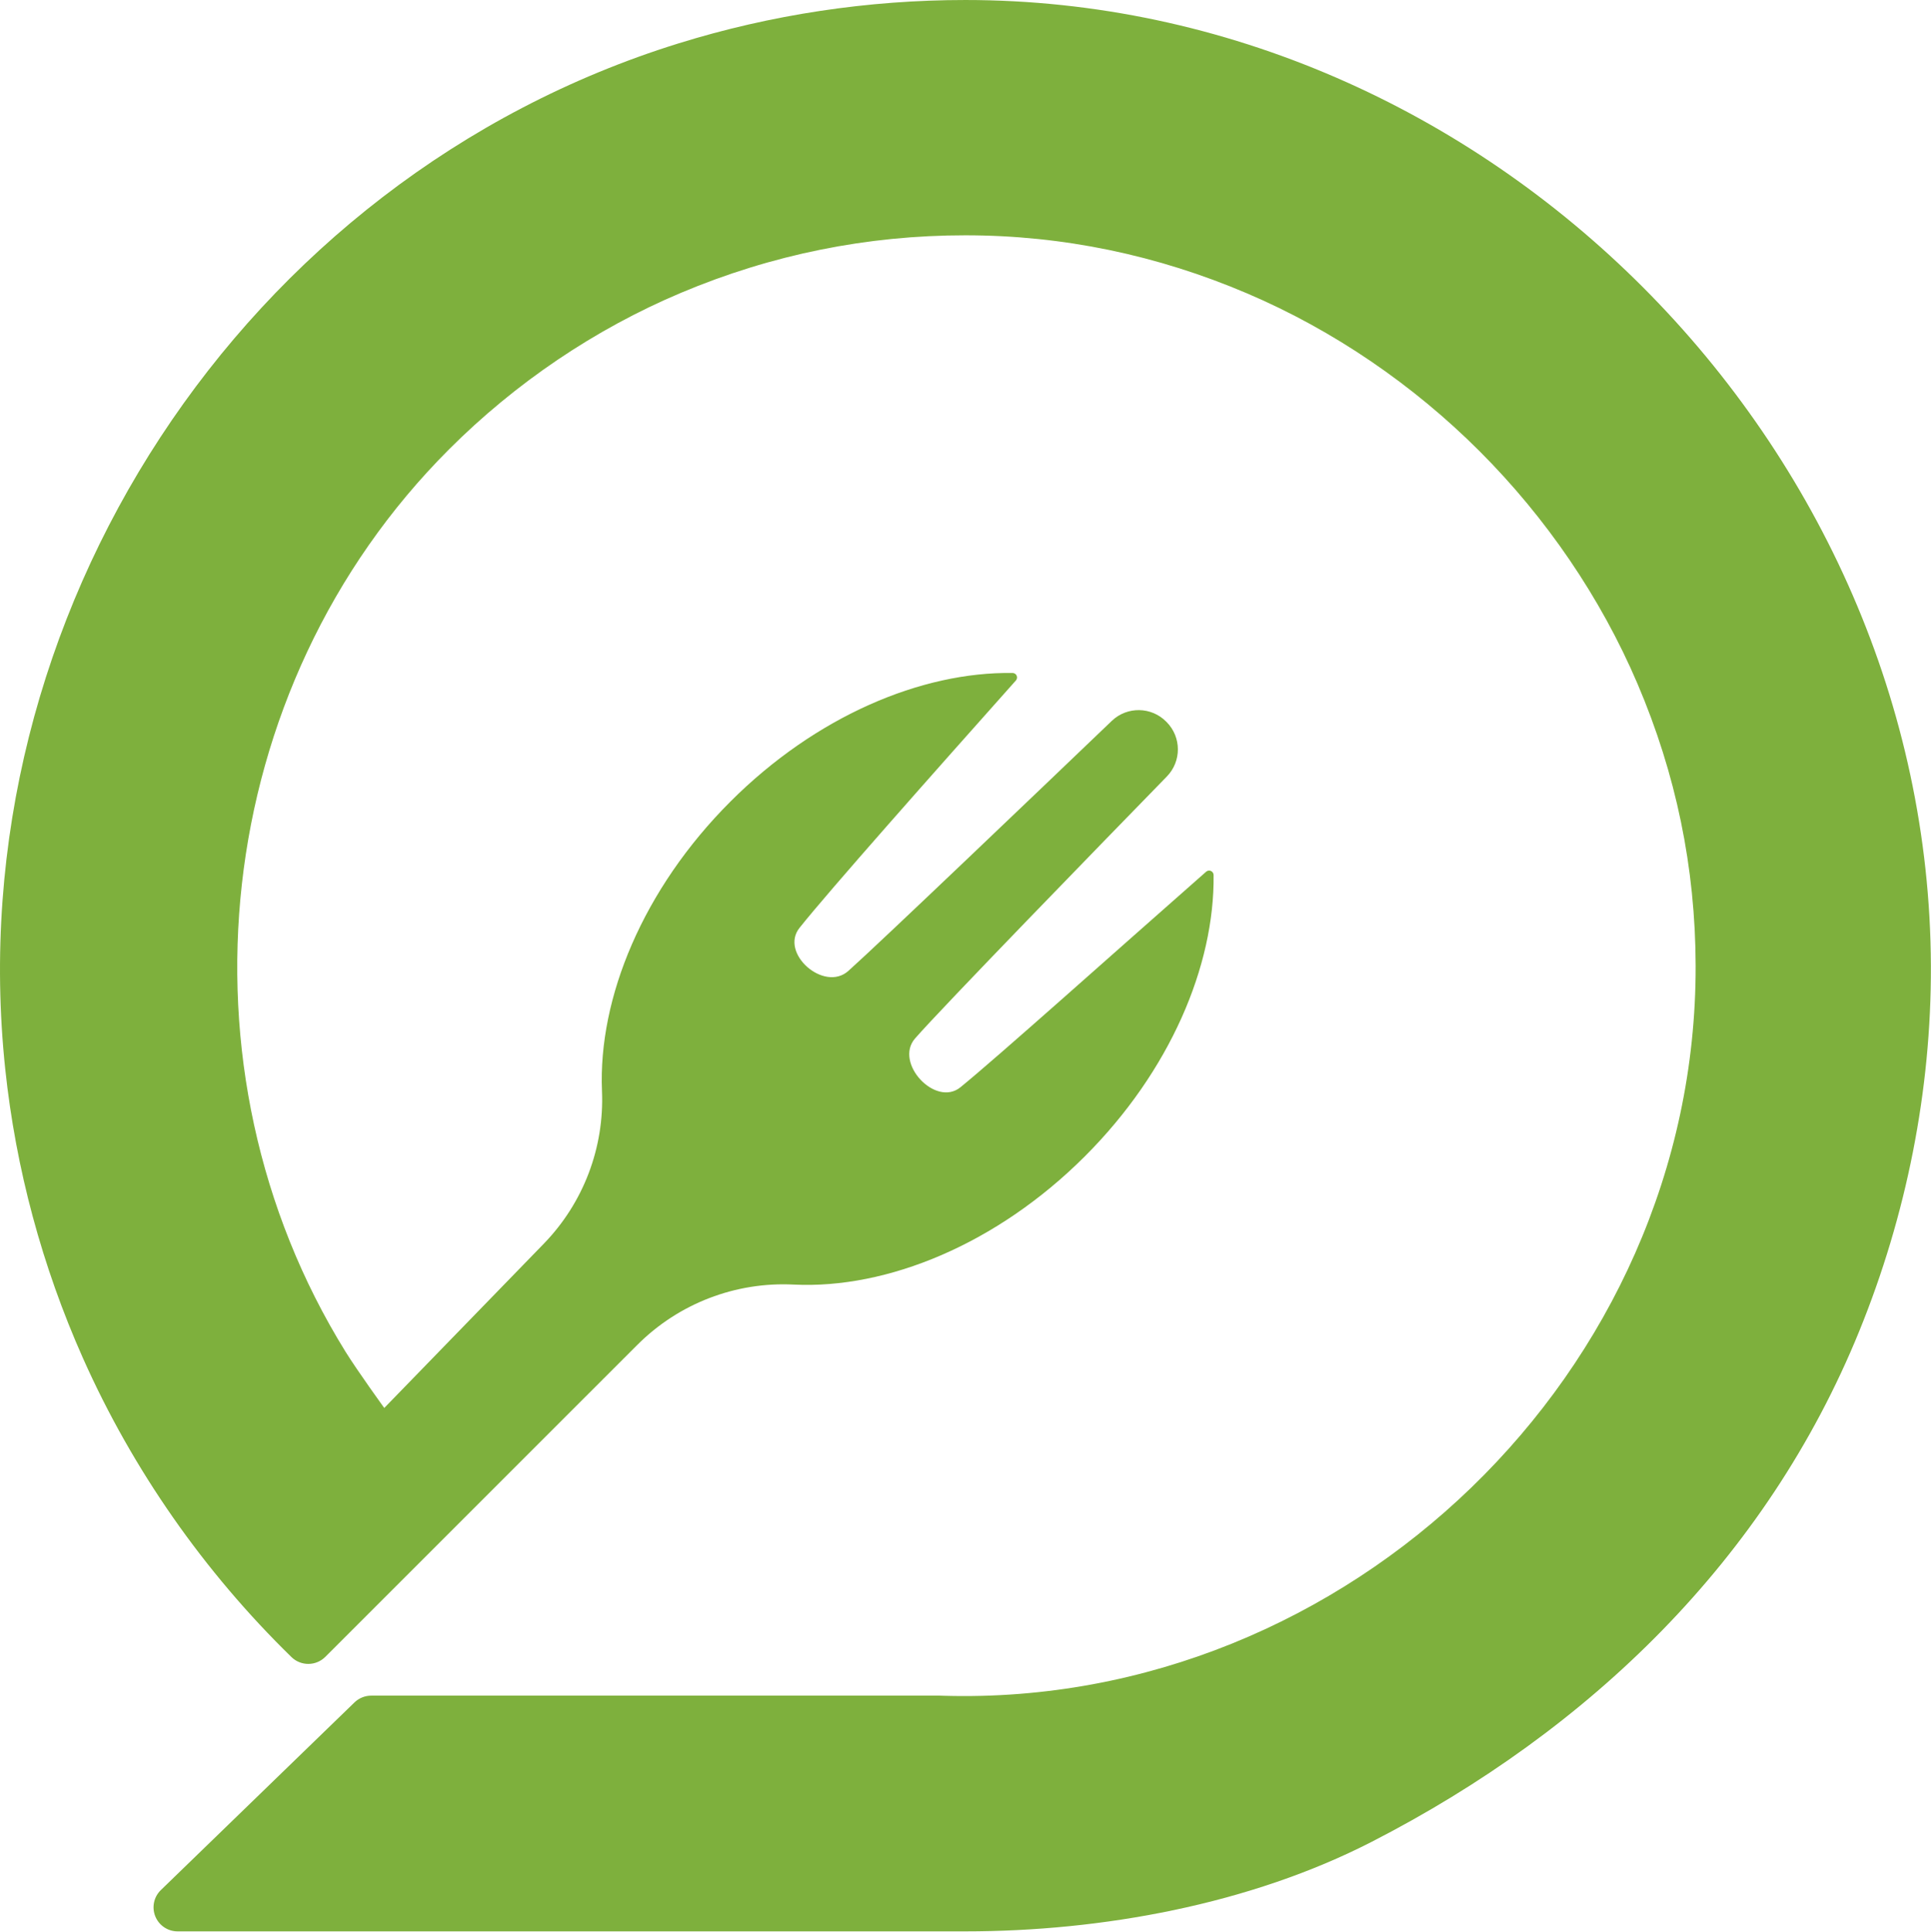 <?xml version="1.0" encoding="UTF-8" standalone="no"?><!DOCTYPE svg PUBLIC "-//W3C//DTD SVG 1.1//EN" "http://www.w3.org/Graphics/SVG/1.1/DTD/svg11.dtd"><svg width="100%" height="100%" viewBox="0 0 2253 2254" version="1.1" xmlns="http://www.w3.org/2000/svg" xmlns:xlink="http://www.w3.org/1999/xlink" xml:space="preserve" xmlns:serif="http://www.serif.com/" style="fill-rule:evenodd;clip-rule:evenodd;stroke-linejoin:round;stroke-miterlimit:2;"><path d="M743.703,1568.85c-114.439,114.376 -303.451,303.376 -364.125,364.048c-10.851,10.852 -28.395,11.01 -39.439,0.355c-102.083,-99.583 -185.274,-218.412 -243.313,-348.729c-47.572,-106.815 -78.401,-220.991 -90.711,-337.292c-55.935,-528.473 277.052,-1038.62 785.329,-1196.54c108.303,-33.649 221.451,-50.685 334.857,-50.685c609.294,-0 1124.26,518.846 1126.58,1126.58c0.557,145.705 -28.637,291.349 -83.537,426.203c-108.595,266.748 -314.781,465.437 -568.725,595.809c-142.597,73.207 -315.266,104.57 -474.32,104.57l-919.113,0c-11.423,0 -21.704,-6.928 -25.992,-17.515c-4.288,-10.587 -1.727,-22.717 6.476,-30.666c70.103,-67.934 193.121,-187.146 225.872,-218.885c5.261,-5.097 12.299,-7.948 19.624,-7.948c88.642,0 663.315,0 663.315,0l5.529,0.172c469.735,13.046 877.425,-377.097 876.37,-851.74c-0.255,-114.558 -22.924,-223.685 -67.862,-328.964c-43.028,-100.803 -106.674,-193.707 -184.111,-271.144c-77.437,-77.437 -170.341,-141.083 -271.144,-184.111c-104.696,-44.69 -215.003,-67.862 -328.964,-67.862c-114.692,-0 -225.894,22.519 -331.536,67.005c-100.818,42.454 -193.551,105.374 -270.859,182.682c-278.917,278.918 -325.28,722.662 -120.912,1052.51c13.944,22.507 45.338,65.849 45.338,65.849l186.139,-191.639c46.171,-47.538 70.722,-111.995 67.875,-178.203c-4.545,-108.464 47.868,-235.59 149.813,-337.535c99.411,-99.412 222.768,-151.722 329.421,-150.061c2.026,0.06 3.833,1.289 4.635,3.151c0.802,1.862 0.452,4.02 -0.897,5.533c-96.549,108.378 -217.767,245.005 -252.499,288.666c-23.524,29.572 28.726,75.369 56.908,50.278c36.011,-32.061 229.795,-217.39 307.47,-291.776c17.905,-17.097 46.221,-16.646 63.573,1.012c0.175,0.176 0.349,0.353 0.523,0.53c17.234,17.54 17.322,45.628 0.197,63.276c-74.925,76.866 -262.528,269.719 -293.845,305.686c-24.753,28.427 23.832,80.624 52.954,56.922c43.324,-35.261 177.602,-155.521 286.672,-251.457c1.525,-1.344 3.689,-1.683 5.552,-0.87c1.862,0.813 3.085,2.632 3.136,4.663c1.217,106.34 -51.073,229.124 -150.098,328.149c-102.579,102.58 -230.654,155.008 -339.557,149.736c-68.062,-3.476 -134.411,22.044 -182.601,70.234Z" style="fill:#7eb03d;"/></svg>